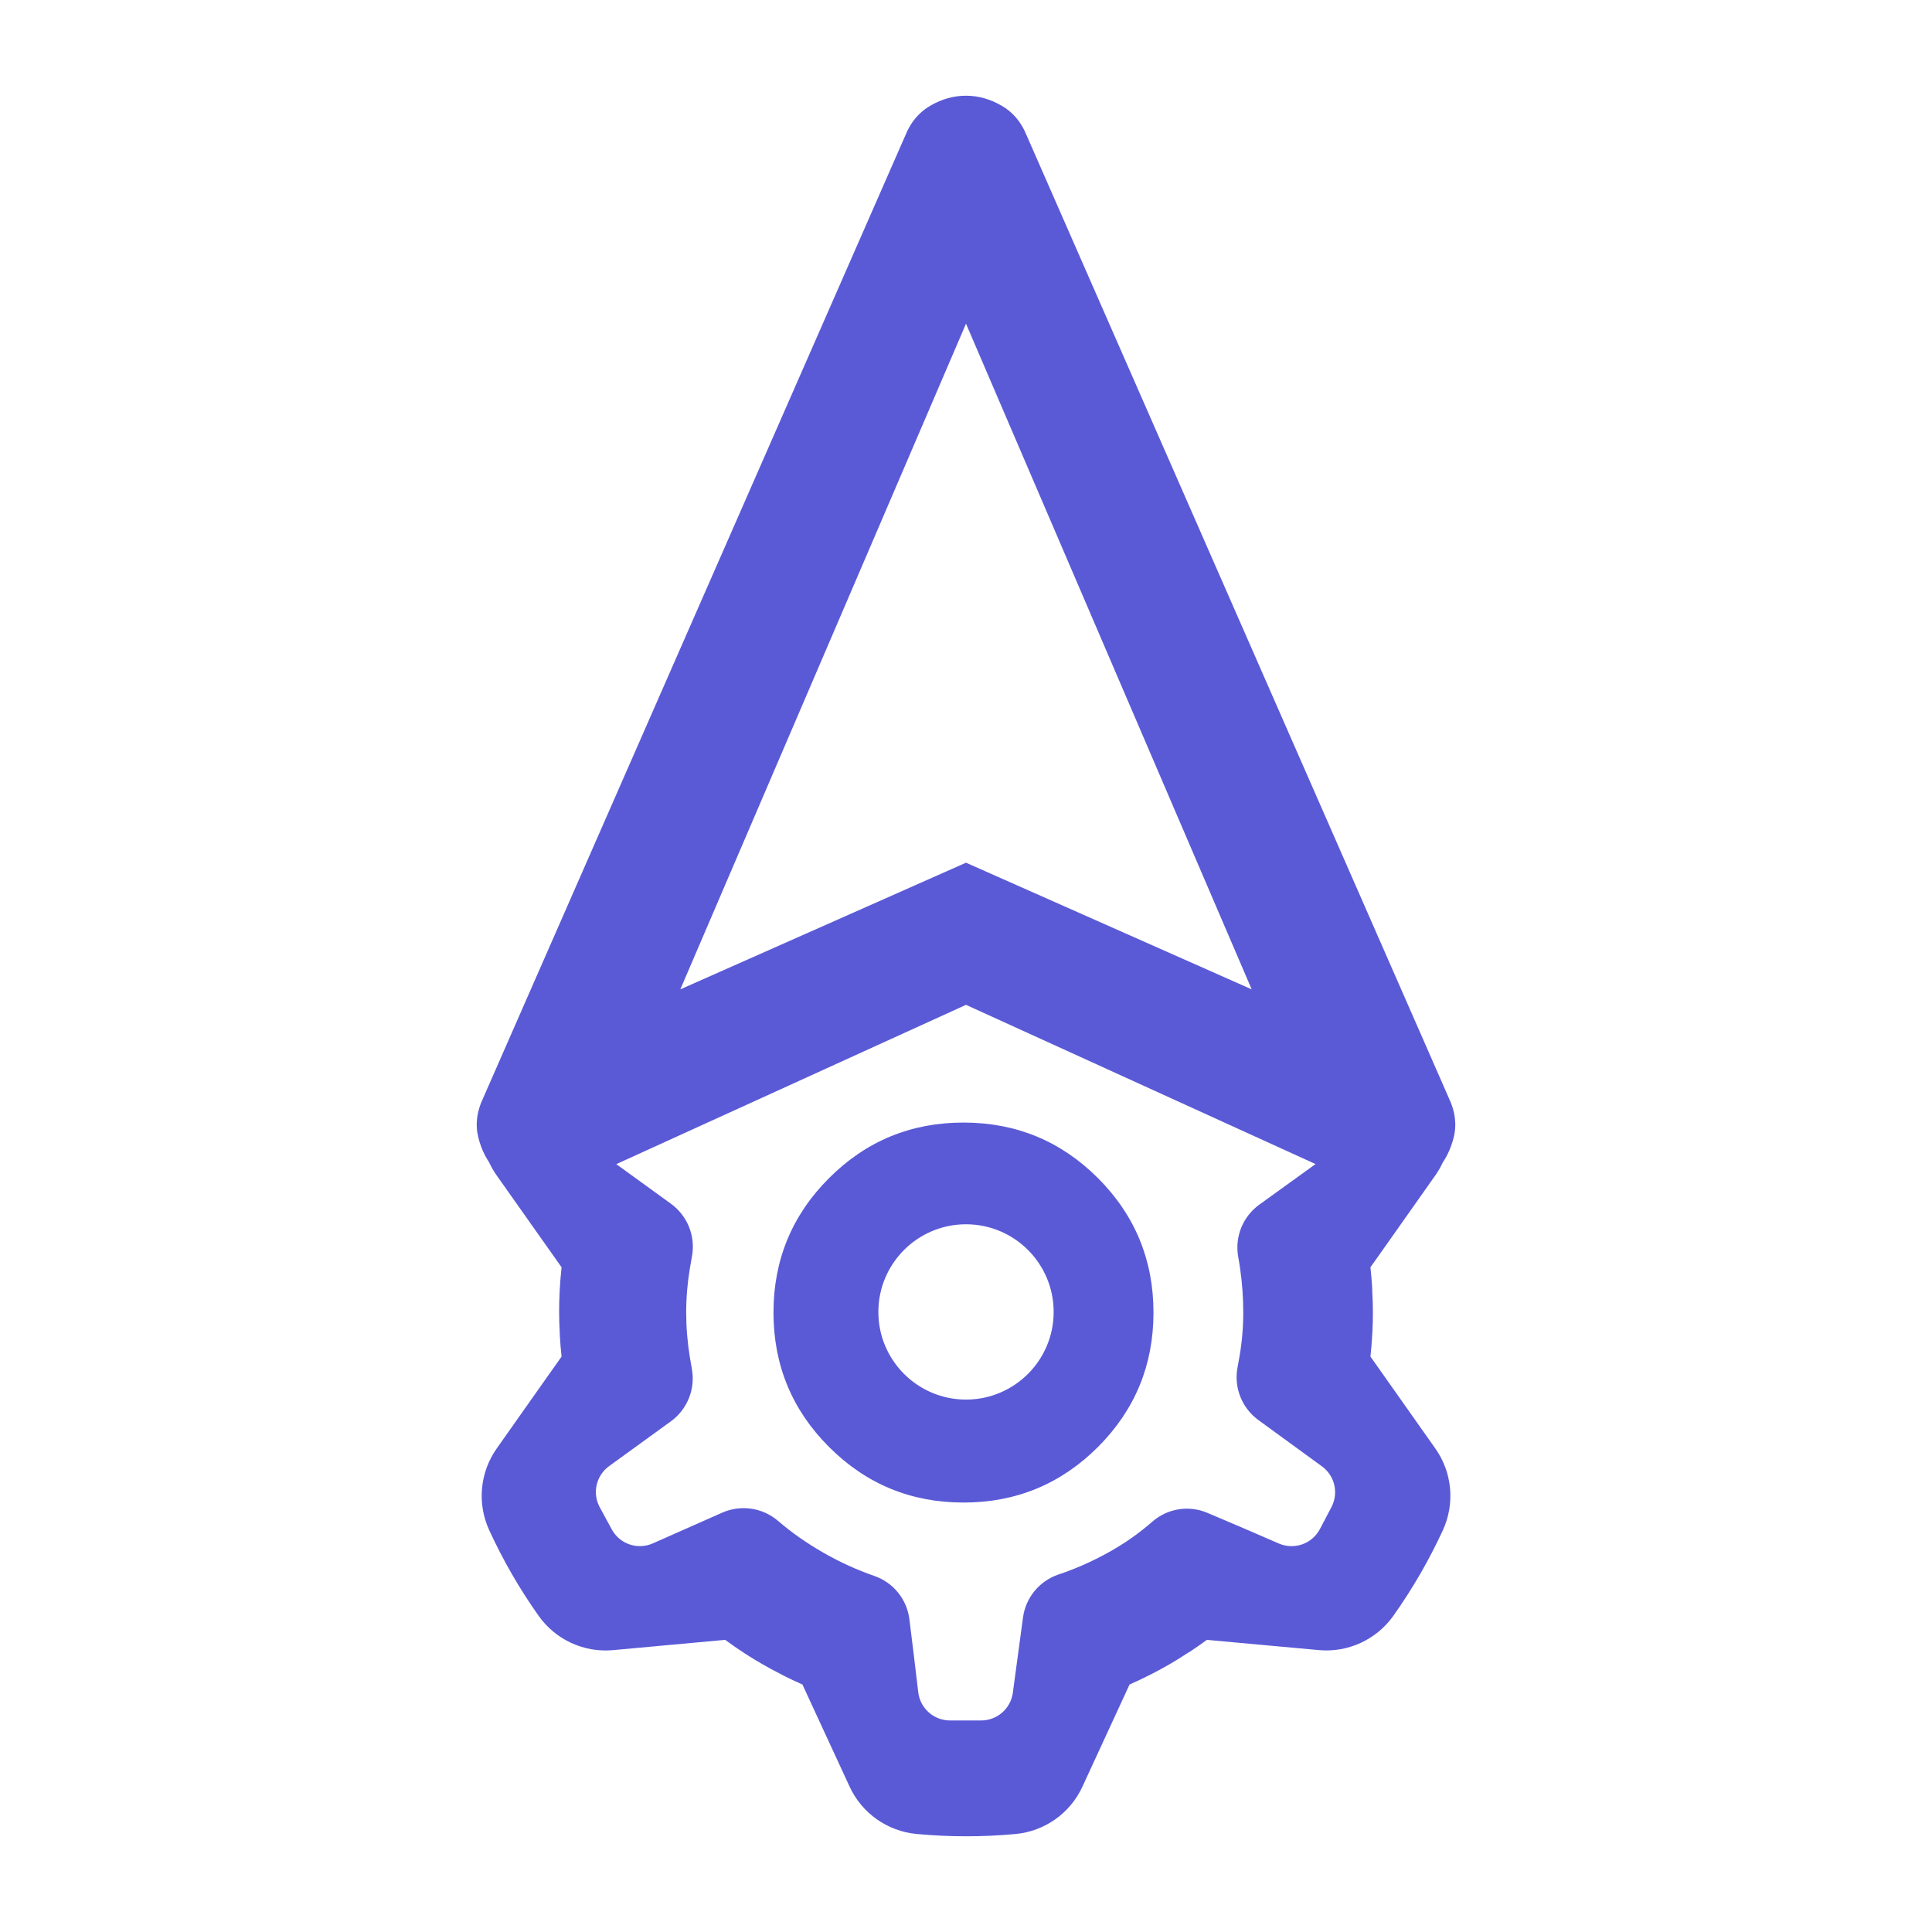 <svg clip-rule="evenodd" fill-rule="evenodd" stroke-linejoin="round" stroke-miterlimit="2" viewBox="0 0 250 250" xmlns="http://www.w3.org/2000/svg"><path fill="rgb(90, 90, 215)" d="m125 130.026-45.251 20.612 7.084 5.136c2.125 1.548 3.181 4.179 2.713 6.763-.094.524-.186 1.041-.273 1.565-.32 1.914-.48 3.825-.48 5.739 0 1.92.16 3.856.48 5.823.079.504.165 1.011.26 1.506.462 2.582-.599 5.205-2.719 6.749-2.462 1.788-5.689 4.124-7.996 5.797-1.685 1.224-2.201 3.498-1.21 5.324l1.555 2.864c1.025 1.893 3.338 2.682 5.307 1.812l8.986-3.978c2.409-1.062 5.202-.654 7.206 1.05 1.82 1.564 3.799 2.942 5.916 4.148 2.103 1.205 4.286 2.198 6.539 2.983 2.479.85 4.258 3.044 4.565 5.654.37 2.914.815 6.668 1.14 9.403.248 2.084 2.011 3.652 4.109 3.652h4.029c2.073 0 3.823-1.531 4.102-3.583l1.314-9.736c.345-2.571 2.117-4.727 4.578-5.565 2.188-.726 4.318-1.669 6.377-2.808 2.067-1.126 3.986-2.467 5.758-4.013 1.978-1.746 4.785-2.19 7.206-1.136 2.843 1.189 6.519 2.782 9.189 3.943 1.986.86 4.3.048 5.313-1.87l1.493-2.843c.956-1.821.43-4.059-1.228-5.27l-8.224-5.991c-2.127-1.552-3.183-4.182-2.708-6.772.092-.493.178-.987.265-1.479.321-1.864.482-3.744.482-5.664 0-1.914-.134-3.801-.402-5.658-.072-.517-.158-1.041-.253-1.562-.457-2.59.606-5.21 2.741-6.747 2.206-1.598 5.025-3.624 7.27-5.245zm-63.099 17.19c-.425-1.679-.214-3.403.638-5.172l54.63-124.56c.686-1.699 1.766-2.974 3.243-3.824 1.476-.85 3.003-1.275 4.584-1.275 1.582 0 3.111.425 4.588 1.275 1.479.85 2.56 2.125 3.246 3.824l54.632 124.56c.85 1.769 1.063 3.493.638 5.172-.303 1.194-.773 2.266-1.412 3.217-.267.576-.585 1.131-.958 1.66-2.085 2.947-4.694 6.649-6.445 9.135l-1.949 2.757c.093.878.165 1.754.223 2.623 0 .19 0 .382.01.566.107 1.722.107 3.457.018 5.178l-.006.077c-.049 1.04-.135 2.077-.245 3.112l8.394 11.893c2.192 3.097 2.562 7.125.978 10.574-1.79 3.879-3.933 7.582-6.4 11.066-2.196 3.09-5.86 4.791-9.64 4.447-3.597-.327-8.108-.737-11.13-1.015l-3.368-.31c-.709.522-1.432 1.024-2.157 1.508-.17.09-.329.188-.49.294-1.438.95-2.936 1.812-4.472 2.6l-.069.037c-.925.473-1.862.92-2.817 1.338l-6.103 13.222c-1.584 3.446-4.893 5.779-8.672 6.127-4.252.393-8.526.39-12.776-.005-3.781-.353-7.081-2.68-8.674-6.123-1.51-3.28-3.411-7.389-4.69-10.149l-1.418-3.072c-.802-.354-1.596-.725-2.38-1.118-.162-.095-.327-.187-.502-.271-1.54-.774-3.033-1.636-4.484-2.571l-.067-.044c-.87-.564-1.727-1.154-2.566-1.773l-14.503 1.33c-3.776.346-7.452-1.347-9.641-4.452-2.47-3.484-4.604-7.192-6.385-11.066-1.587-3.449-1.216-7.471.968-10.574 2.077-2.947 4.686-6.65 6.444-9.135l1.95-2.758c-.098-.875-.17-1.745-.22-2.628 0-.184-.008-.376-.02-.561-.1-1.721-.1-3.456-.011-5.178v-.078c.055-1.038.136-2.075.251-3.111l-8.402-11.892c-.383-.542-.711-1.114-.982-1.704-.624-.94-1.085-1.998-1.381-3.173zm26.132-19.194 36.967-16.389 36.968 16.389-36.968-86.136zm36.643 66.407c-6.809 0-12.61-2.4-17.395-7.188-4.792-4.791-7.193-10.591-7.193-17.4 0-6.805 2.401-12.605 7.193-17.397 4.785-4.786 10.586-7.185 17.395-7.185 6.807 0 12.606 2.399 17.398 7.185 4.786 4.792 7.185 10.592 7.185 17.397 0 6.809-2.399 12.609-7.185 17.4-4.792 4.788-10.591 7.188-17.398 7.188zm.323-36.008c-6.256 0-11.34 5.084-11.34 11.345 0 6.255 5.084 11.34 11.34 11.34 6.26 0 11.344-5.085 11.344-11.34 0-6.261-5.084-11.345-11.344-11.345z"/></svg>